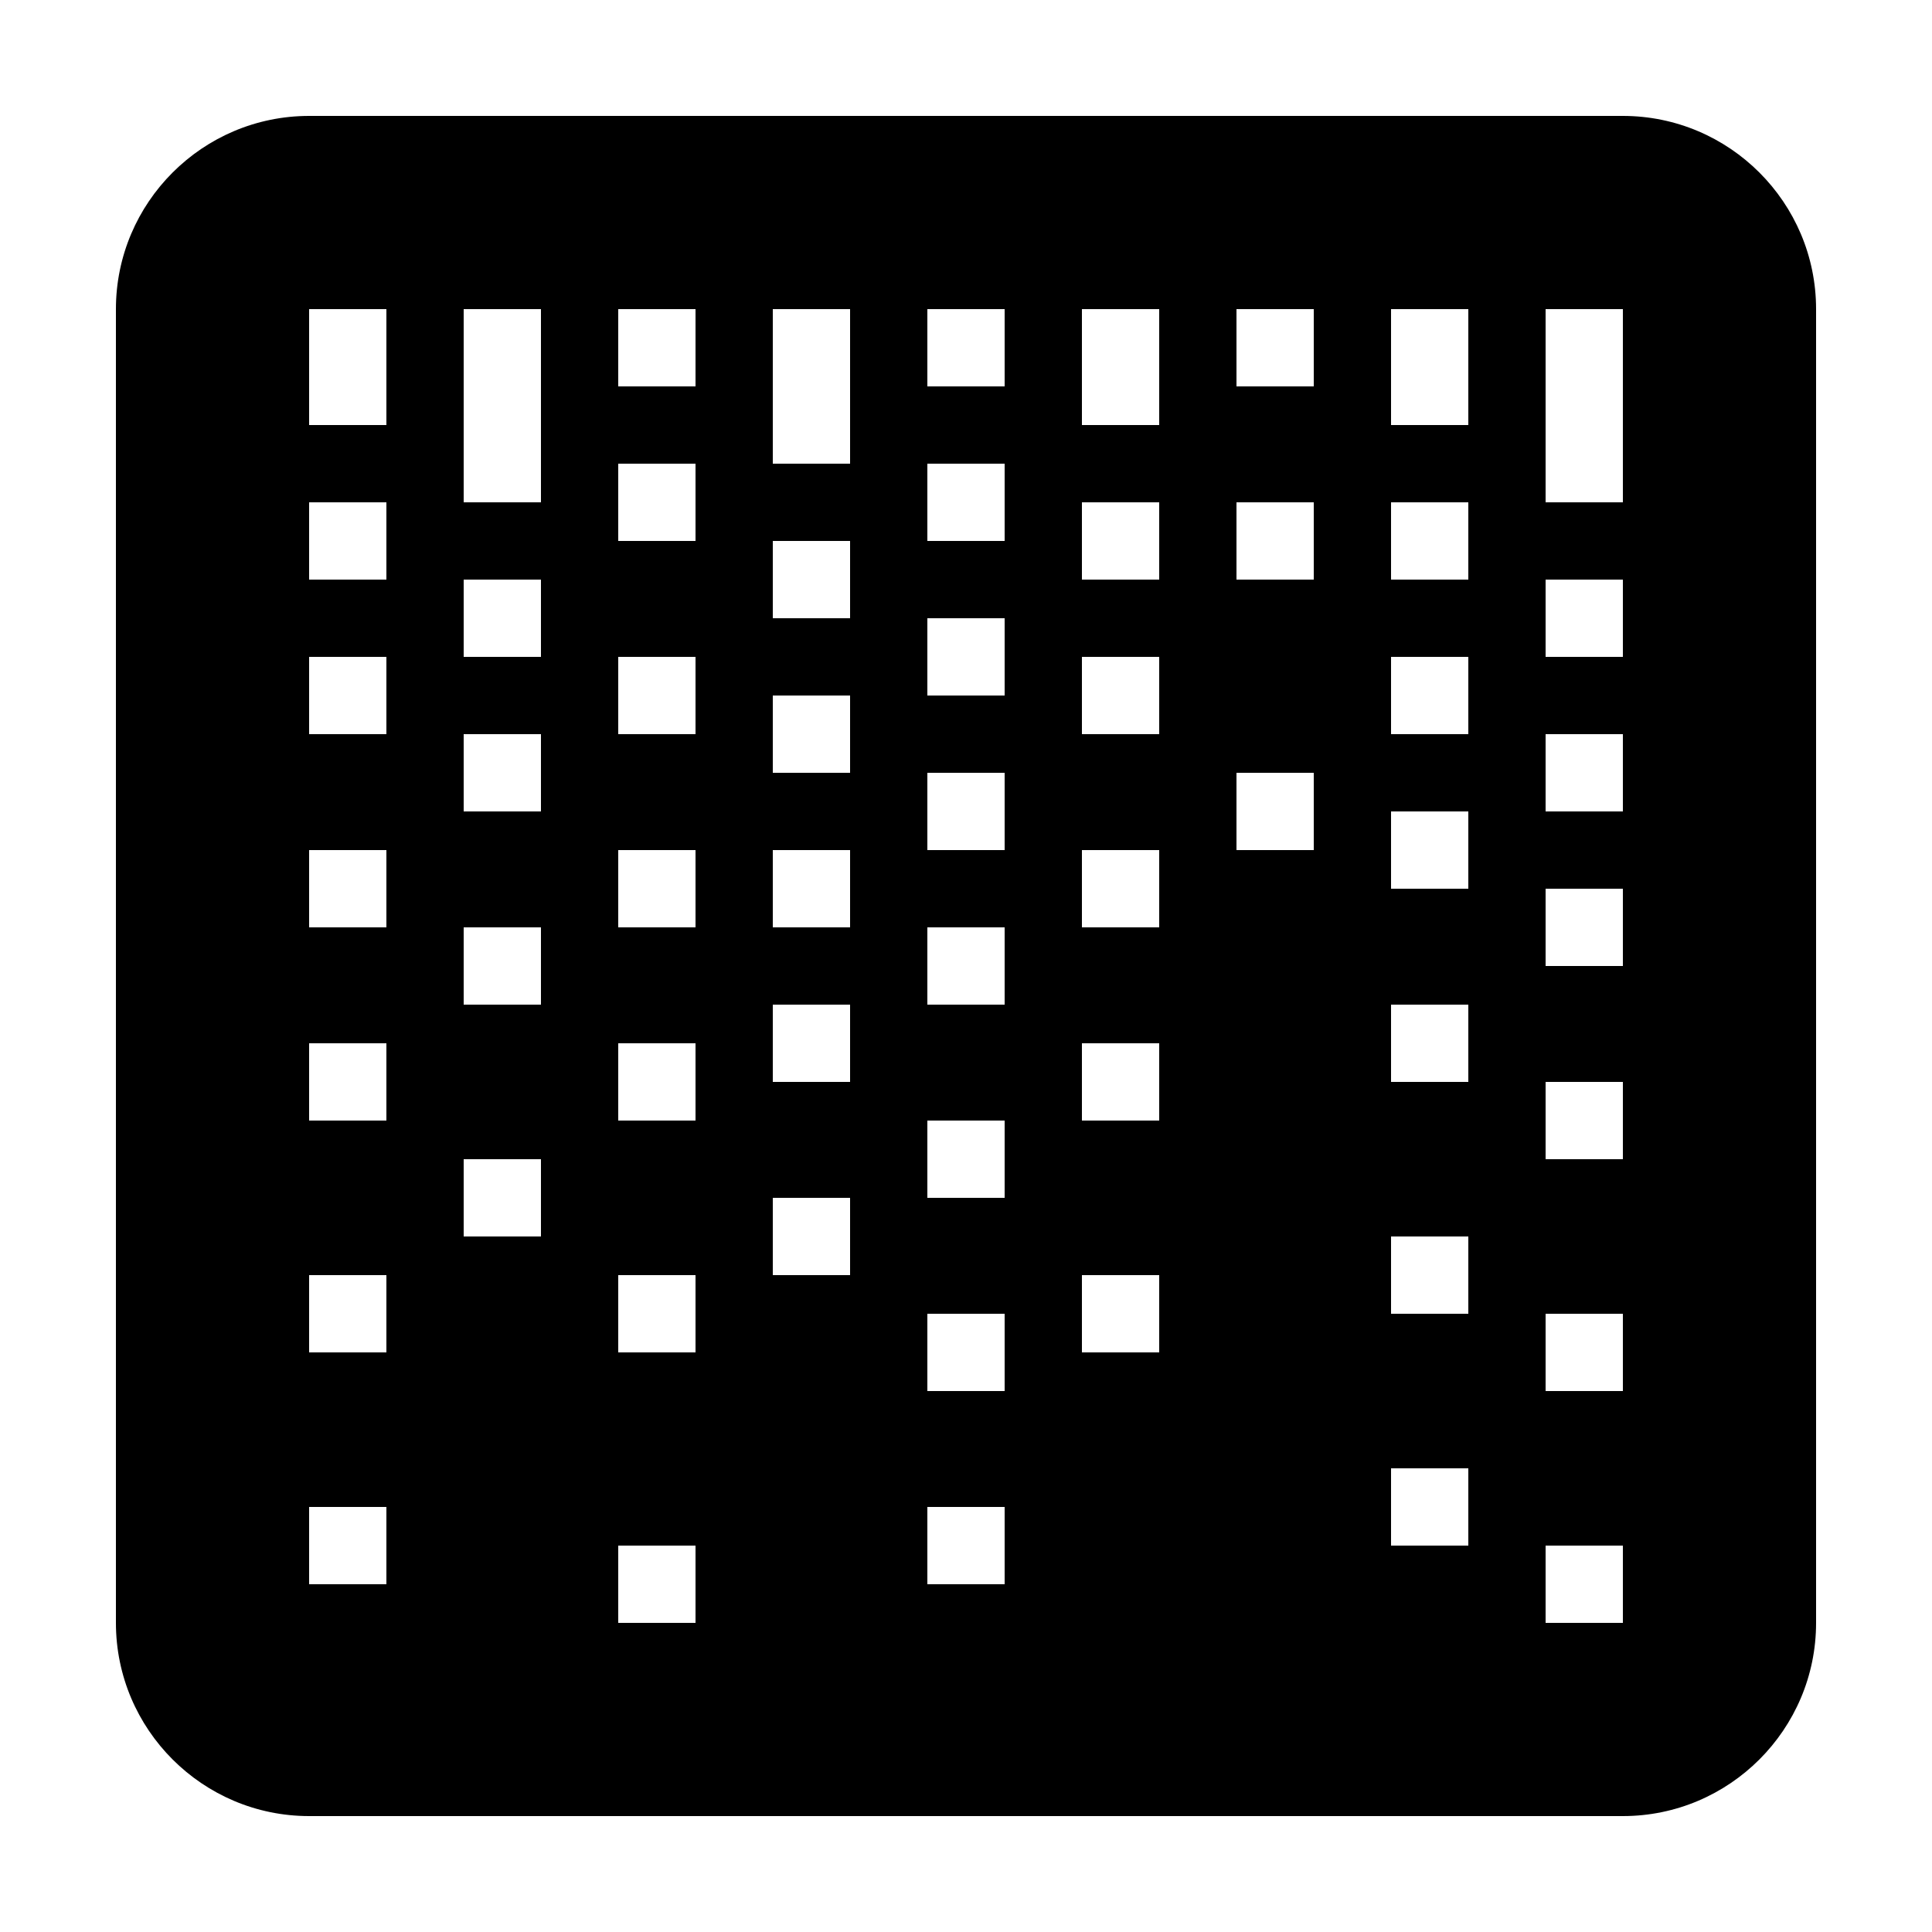<?xml version="1.0"?>
<svg xmlns="http://www.w3.org/2000/svg" viewBox="0 0 50 50">
    <path d="M42,3H8C5.243,3,3,5.243,3,8v34c0,2.757,2.243,5,5,5h34c2.757,0,5-2.243,5-5V8C47,5.243,44.757,3,42,3z M10,41H8v-2h2V41z M10,35H8v-2h2V35z M10,29H8v-2h2V29z M10,24H8v-2h2V24z M10,19H8v-2h2V19z M10,15H8v-2h2V15z M10,11H8V8h2V11z M14,32h-2v-2h2V32z M14,26h-2v-2h2V26z M14,21h-2v-2h2V21z M14,17h-2v-2h2V17z M14,13h-2V8h2V13z M18,42h-2v-2h2V42z M18,35h-2v-2h2V35z M18,29h-2v-2 h2V29z M18,24h-2v-2h2V24z M18,19h-2v-2h2V19z M18,14h-2v-2h2V14z M18,10h-2V8h2V10z M22,33h-2v-2h2V33z M22,28h-2v-2h2V28z M22,24 h-2v-2h2V24z M22,20h-2v-2h2V20z M22,16h-2v-2h2V16z M22,12h-2V8h2V12z M26,41h-2v-2h2V41z M26,36h-2v-2h2V36z M26,31h-2v-2h2V31z M26,26h-2v-2h2V26z M26,22h-2v-2h2V22z M26,18h-2v-2h2V18z M26,14h-2v-2h2V14z M26,10h-2V8h2V10z M30,35h-2v-2h2V35z M30,29h-2v-2 h2V29z M30,24h-2v-2h2V24z M30,19h-2v-2h2V19z M30,15h-2v-2h2V15z M30,11h-2V8h2V11z M34,22h-2v-2h2V22z M34,15h-2v-2h2V15z M34,10 h-2V8h2V10z M38,40h-2v-2h2V40z M38,34h-2v-2h2V34z M38,28h-2v-2h2V28z M38,23h-2v-2h2V23z M38,19h-2v-2h2V19z M38,15h-2v-2h2V15z M38,11h-2V8h2V11z M42,42h-2v-2h2V42z M42,36h-2v-2h2V36z M42,30h-2v-2h2V30z M42,25h-2v-2h2V25z M42,21h-2v-2h2V21z M42,17h-2v-2 h2V17z M42,13h-2V8h2V13z"/>
</svg>
